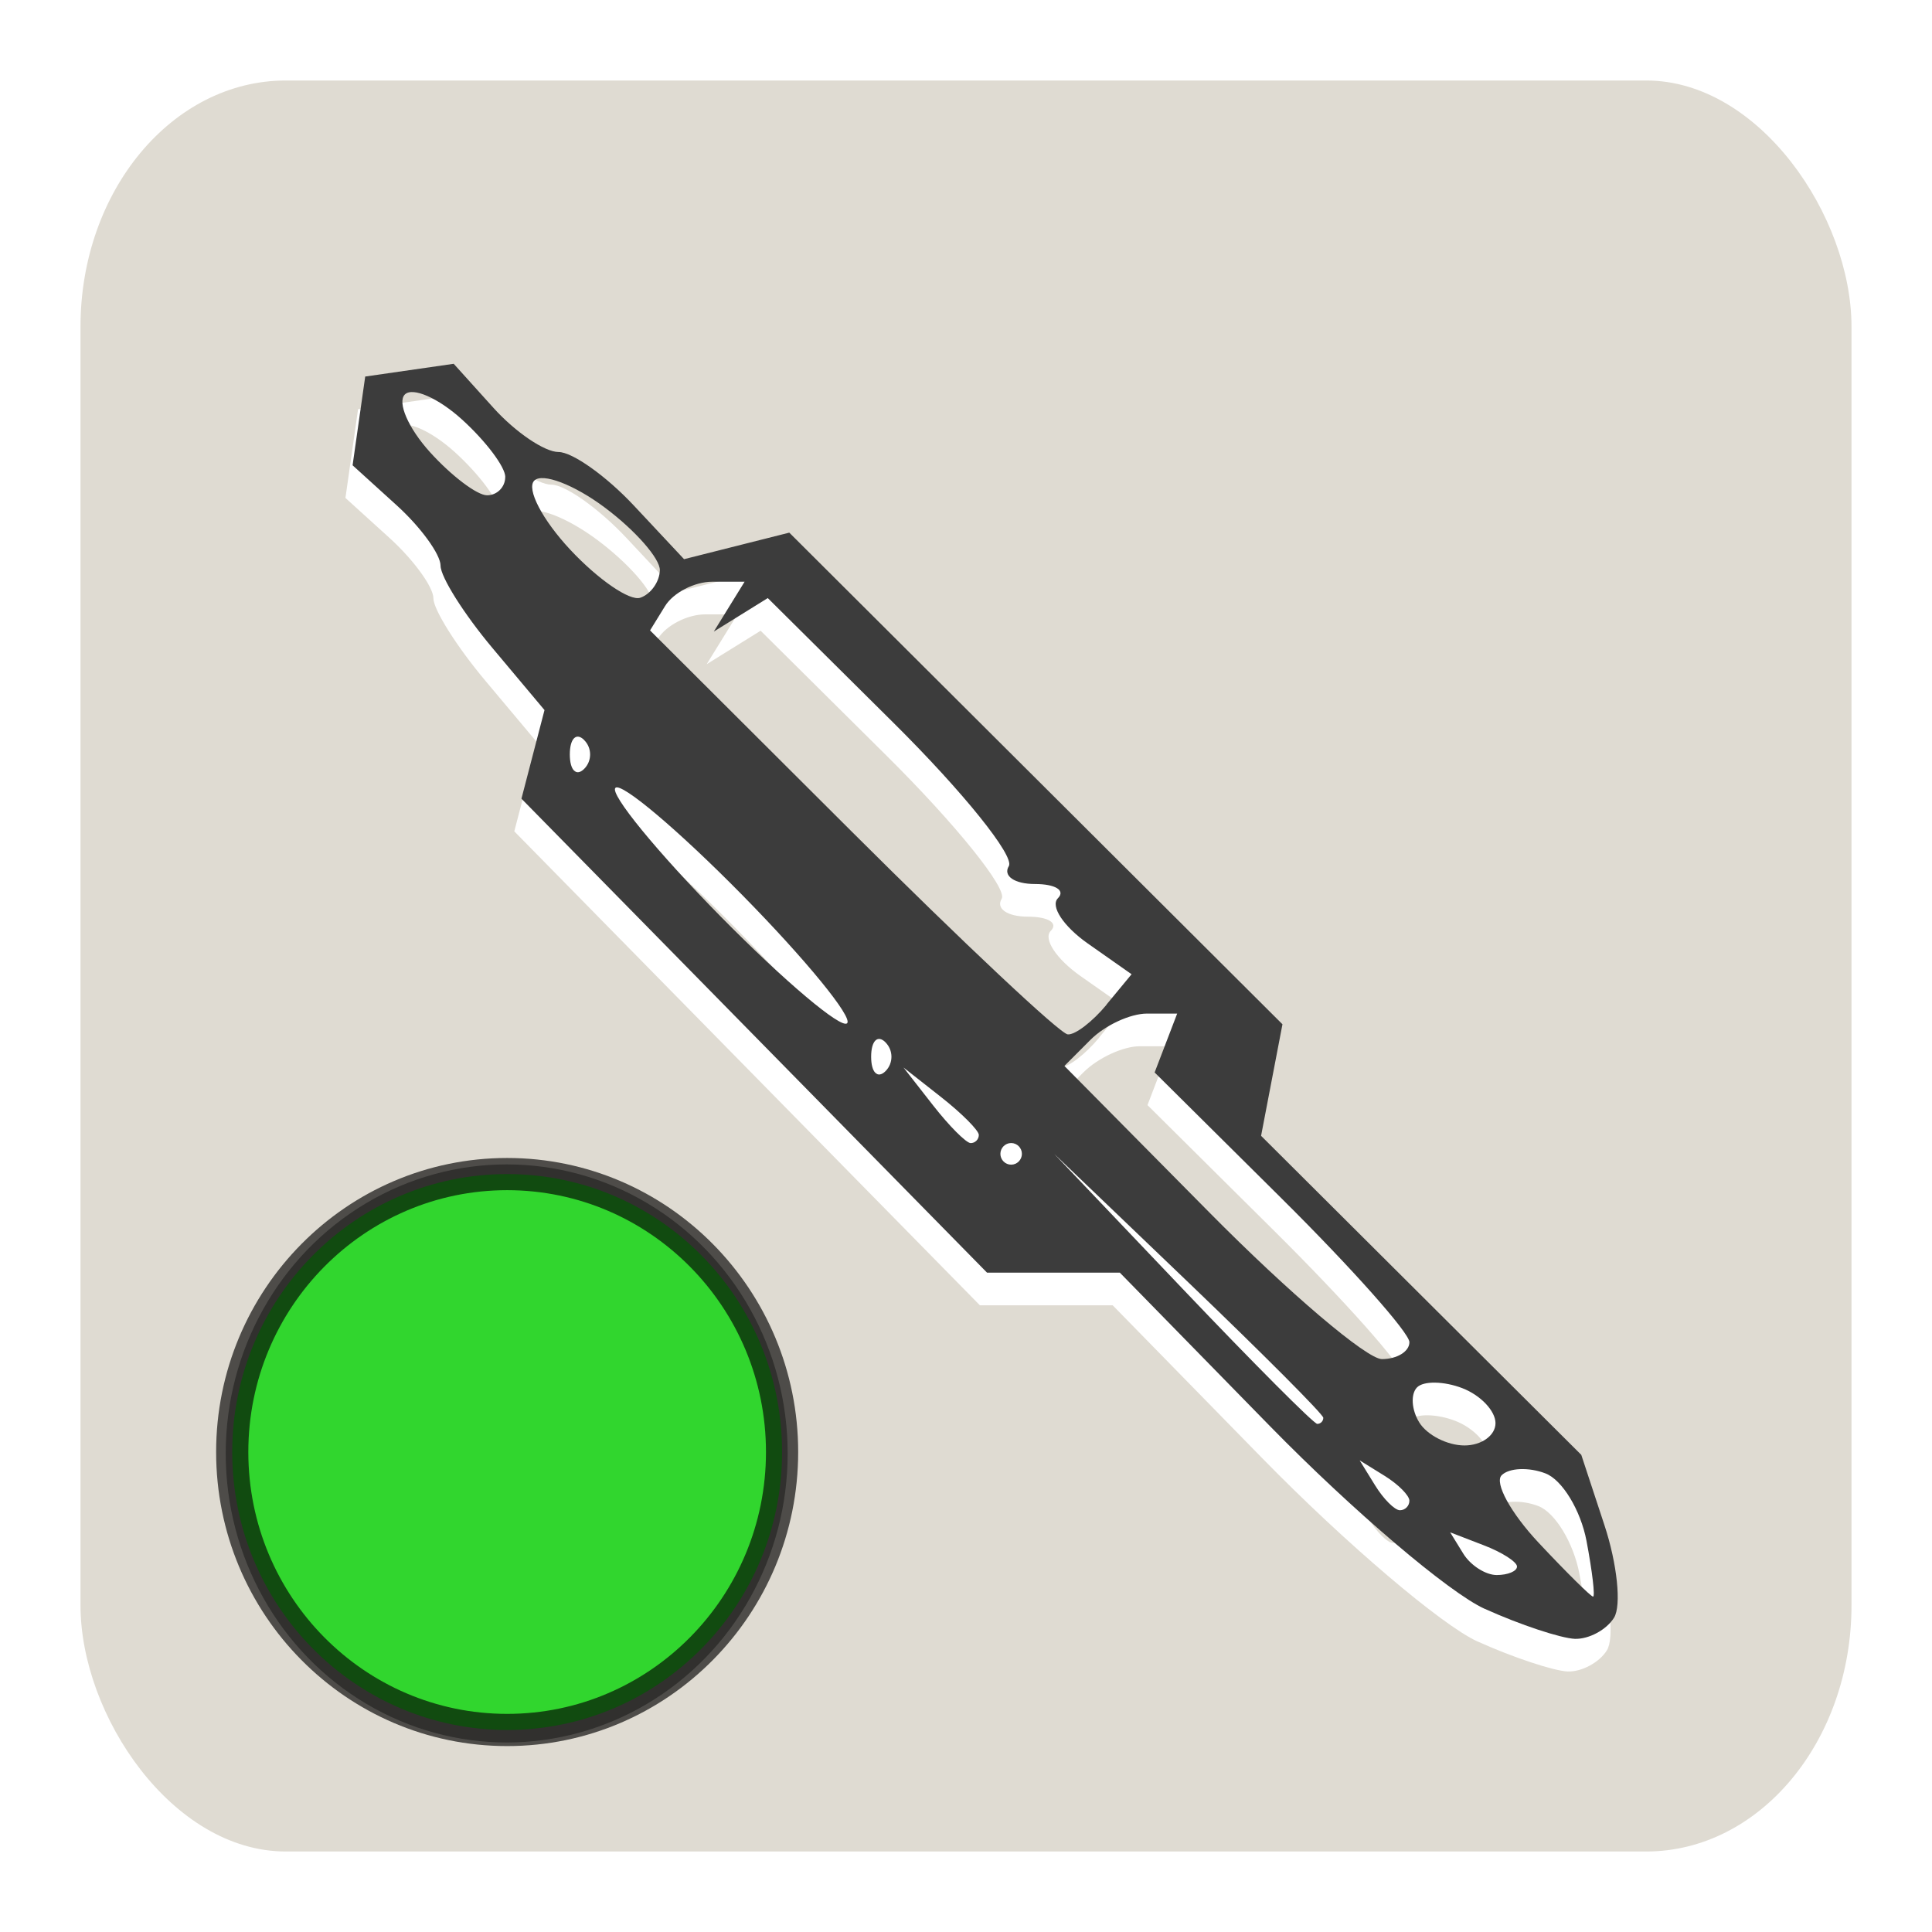 <?xml version="1.0" encoding="UTF-8" standalone="no"?>
<!-- Created with Inkscape (http://www.inkscape.org/) -->

<svg
   xmlns:dc="http://purl.org/dc/elements/1.1/"
   xmlns:cc="http://creativecommons.org/ns#"
   xmlns:rdf="http://www.w3.org/1999/02/22-rdf-syntax-ns#"
   xmlns:svg="http://www.w3.org/2000/svg"
   xmlns="http://www.w3.org/2000/svg"
   xmlns:sodipodi="http://sodipodi.sourceforge.net/DTD/sodipodi-0.dtd"
   xmlns:inkscape="http://www.inkscape.org/namespaces/inkscape"
   width="24pt"
   height="24pt"
   viewBox="0 0 30 30"
   id="svg2"
   version="1.1"
   inkscape:version="0.91 r13725"
   sodipodi:docname="jacktray-running.svg">
  <defs
     id="defs4">
    <filter
       inkscape:collect="always"
       style="color-interpolation-filters:sRGB"
       id="filter5575"
       x="-0.033"
       width="1.065"
       y="-0.032"
       height="1.065">
      <feGaussianBlur
         inkscape:collect="always"
         stdDeviation="0.266"
         id="feGaussianBlur5577" />
    </filter>
    <filter
       inkscape:collect="always"
       style="color-interpolation-filters:sRGB"
       id="filter5559"
       x="-0.066"
       width="1.131"
       y="-0.064"
       height="1.128">
      <feGaussianBlur
         inkscape:collect="always"
         stdDeviation="0.239"
         id="feGaussianBlur5561" />
    </filter>
  </defs>
  <sodipodi:namedview
     id="base"
     pagecolor="#ffffff"
     bordercolor="#666666"
     borderopacity="1.0"
     inkscape:pageopacity="0.0"
     inkscape:pageshadow="2"
     inkscape:zoom="32"
     inkscape:cx="4.9813033"
     inkscape:cy="5.0002526"
     inkscape:document-units="px"
     inkscape:current-layer="layer1"
     showgrid="false"
     fit-margin-left="1"
     fit-margin-top="1"
     fit-margin-bottom="1"
     fit-margin-right="1"
     units="pt"
     inkscape:window-width="1920"
     inkscape:window-height="1056"
     inkscape:window-x="0"
     inkscape:window-y="24"
     inkscape:window-maximized="1" />
  <g
     inkscape:label="Ebene 1"
     inkscape:groupmode="layer"
     id="layer1"
     transform="translate(-8.367,-1011.257)"
     style="opacity:1">
    <rect
       style="fill:#dfdbd2;fill-opacity:1;stroke:#000000;stroke-width:0;stroke-linejoin:bevel;stroke-miterlimit:4;stroke-dasharray:none;stroke-opacity:1"
       id="rect4136"
       width="27.5"
       height="27.5"
       x="9.617"
       y="1012.507"
       ry="3.823"
       rx="3.188" />
    <path
       style="fill:#ffffff;fill-opacity:1;filter:url(#filter5575)"
       d="m 31.31,1036.746 c -0.552,-0.25 -2.052,-1.526 -3.334,-2.837 l -2.331,-2.383 -1.031,0 -1.031,0 -3.615,-3.68 -3.615,-3.68 0.179,-0.688 0.179,-0.688 -0.807,-0.962 c -0.444,-0.529 -0.807,-1.105 -0.807,-1.28 0,-0.175 -0.307,-0.598 -0.683,-0.939 l -0.683,-0.62 0.098,-0.689 0.098,-0.689 0.687,-0.099 0.687,-0.099 0.618,0.685 c 0.34,0.377 0.794,0.685 1.01,0.685 0.215,0 0.742,0.374 1.17,0.832 l 0.779,0.832 0.817,-0.206 0.817,-0.206 3.829,3.817 3.829,3.817 -0.166,0.866 -0.166,0.866 2.486,2.477 2.486,2.477 0.36,1.093 c 0.198,0.601 0.265,1.247 0.149,1.435 -0.116,0.188 -0.39,0.336 -0.609,0.329 -0.219,-0.01 -0.849,-0.217 -1.401,-0.467 z m 1.581,-1.056 c -0.091,-0.476 -0.377,-0.948 -0.637,-1.047 -0.259,-0.1 -0.566,-0.087 -0.681,0.029 -0.115,0.116 0.143,0.587 0.574,1.047 0.431,0.46 0.812,0.837 0.846,0.837 0.034,0 -0.012,-0.39 -0.102,-0.866 z m -1.079,0.399 c 0,-0.072 -0.233,-0.222 -0.519,-0.331 l -0.519,-0.2 0.204,0.331 c 0.112,0.182 0.346,0.332 0.519,0.332 0.173,0 0.315,-0.059 0.315,-0.132 z m -1.671,-1.022 c 0,-0.081 -0.174,-0.256 -0.386,-0.387 l -0.386,-0.239 0.239,0.387 c 0.131,0.213 0.305,0.387 0.386,0.387 0.081,0 0.147,-0.067 0.147,-0.148 z m 1.337,-1.204 c 0,-0.19 -0.232,-0.435 -0.516,-0.544 -0.284,-0.109 -0.6,-0.115 -0.702,-0.012 -0.102,0.103 -0.087,0.348 0.034,0.544 0.121,0.197 0.437,0.358 0.702,0.358 0.265,0 0.482,-0.156 0.482,-0.346 z m -2.674,-0.084 c 0,-0.052 -0.94,-0.995 -2.089,-2.096 l -2.089,-2.001 1.995,2.096 c 1.097,1.153 2.037,2.096 2.089,2.096 0.052,0 0.094,-0.042 0.094,-0.094 z m 1.337,-1.174 c 0,-0.144 -0.89,-1.145 -1.978,-2.225 l -1.978,-1.963 0.175,-0.457 0.175,-0.457 -0.47,0 c -0.259,0 -0.653,0.183 -0.876,0.407 l -0.405,0.406 2.252,2.276 c 1.238,1.252 2.444,2.276 2.678,2.276 0.235,0 0.427,-0.118 0.427,-0.262 z m -6.017,-2.924 c 0,-0.092 -0.075,-0.168 -0.167,-0.168 -0.092,0 -0.167,0.076 -0.167,0.168 0,0.092 0.075,0.168 0.167,0.168 0.092,0 0.167,-0.076 0.167,-0.168 z m -0.669,-0.294 c 0,-0.069 -0.263,-0.334 -0.585,-0.587 l -0.585,-0.46 0.459,0.587 c 0.252,0.323 0.516,0.587 0.585,0.587 0.069,0 0.126,-0.057 0.126,-0.127 z m -1.449,-1.438 c -0.123,-0.123 -0.223,-0.023 -0.223,0.224 0,0.246 0.1,0.346 0.223,0.224 0.123,-0.123 0.123,-0.324 0,-0.447 z m -2.228,-2.291 c -0.99,-1.005 -1.875,-1.752 -1.966,-1.66 -0.092,0.092 0.643,0.99 1.632,1.995 0.99,1.005 1.875,1.752 1.966,1.66 0.092,-0.092 -0.643,-0.99 -1.632,-1.995 z m 5.658,1.707 0.391,-0.473 -0.682,-0.479 c -0.375,-0.264 -0.583,-0.579 -0.462,-0.701 0.121,-0.122 -0.039,-0.221 -0.356,-0.221 -0.317,0 -0.5,-0.125 -0.406,-0.278 0.094,-0.153 -0.709,-1.152 -1.786,-2.22 l -1.957,-1.942 -0.419,0.26 -0.419,0.26 0.239,-0.387 0.239,-0.387 -0.501,0 c -0.276,0 -0.606,0.17 -0.734,0.378 l -0.233,0.378 3.138,3.13 c 1.726,1.721 3.232,3.136 3.348,3.143 0.115,0.01 0.386,-0.199 0.601,-0.459 z m -8.109,-4.11 c -0.123,-0.123 -0.223,-0.023 -0.223,0.224 0,0.246 0.1,0.347 0.223,0.224 0.123,-0.123 0.123,-0.324 0,-0.447 z m 1.175,-2.635 c 0.006,-0.18 -0.379,-0.619 -0.855,-0.975 -0.476,-0.356 -0.969,-0.544 -1.095,-0.418 -0.126,0.127 0.126,0.61 0.56,1.074 0.434,0.464 0.923,0.799 1.085,0.745 0.162,-0.054 0.3,-0.246 0.305,-0.425 z m -2.4,-1.449 c 0,-0.156 -0.302,-0.557 -0.671,-0.892 -0.369,-0.335 -0.769,-0.51 -0.889,-0.389 -0.12,0.121 0.054,0.522 0.388,0.892 0.334,0.37 0.734,0.673 0.889,0.673 0.155,0 0.282,-0.127 0.282,-0.283 z"
       id="path4417"
       inkscape:connector-curvature="0" />
    <path
       style="opacity:1;fill:#3c3c3c;fill-opacity:1"
       d="m 31.421,1036.239 c -0.552,-0.25 -2.052,-1.526 -3.334,-2.837 l -2.331,-2.383 -1.031,0 -1.031,0 -3.615,-3.68 -3.615,-3.68 0.179,-0.688 0.179,-0.688 -0.807,-0.962 c -0.444,-0.529 -0.807,-1.105 -0.807,-1.28 0,-0.175 -0.307,-0.598 -0.683,-0.939 l -0.683,-0.62 0.098,-0.689 0.098,-0.689 0.687,-0.099 0.687,-0.099 0.618,0.685 c 0.34,0.377 0.794,0.685 1.01,0.685 0.215,0 0.742,0.374 1.17,0.832 l 0.779,0.832 0.817,-0.206 0.817,-0.206 3.829,3.817 3.829,3.817 -0.166,0.866 -0.166,0.866 2.486,2.477 2.486,2.477 0.36,1.093 c 0.198,0.601 0.265,1.247 0.149,1.435 -0.116,0.188 -0.39,0.336 -0.609,0.329 -0.219,-0.01 -0.849,-0.217 -1.401,-0.467 z m 1.581,-1.056 c -0.091,-0.476 -0.377,-0.948 -0.637,-1.047 -0.259,-0.1 -0.566,-0.087 -0.681,0.029 -0.115,0.116 0.143,0.587 0.574,1.047 0.431,0.46 0.812,0.837 0.846,0.837 0.034,0 -0.012,-0.39 -0.102,-0.866 z m -1.079,0.399 c 0,-0.072 -0.233,-0.222 -0.519,-0.331 l -0.519,-0.2 0.204,0.331 c 0.112,0.182 0.346,0.332 0.519,0.332 0.173,0 0.315,-0.059 0.315,-0.132 z m -1.671,-1.022 c 0,-0.081 -0.174,-0.256 -0.386,-0.387 l -0.386,-0.239 0.239,0.387 c 0.131,0.213 0.305,0.387 0.386,0.387 0.081,0 0.147,-0.067 0.147,-0.148 z m 1.337,-1.204 c 0,-0.19 -0.232,-0.435 -0.516,-0.544 -0.284,-0.109 -0.6,-0.115 -0.702,-0.012 -0.102,0.103 -0.087,0.348 0.034,0.544 0.121,0.197 0.437,0.358 0.702,0.358 0.265,0 0.482,-0.156 0.482,-0.346 z m -2.674,-0.084 c 0,-0.052 -0.94,-0.995 -2.089,-2.096 l -2.089,-2.001 1.995,2.096 c 1.097,1.153 2.037,2.096 2.089,2.096 0.052,0 0.094,-0.042 0.094,-0.094 z m 1.337,-1.174 c 0,-0.144 -0.89,-1.145 -1.978,-2.225 l -1.978,-1.963 0.175,-0.457 0.175,-0.457 -0.47,0 c -0.259,0 -0.653,0.183 -0.876,0.407 l -0.405,0.406 2.252,2.276 c 1.238,1.252 2.444,2.276 2.678,2.276 0.235,0 0.427,-0.118 0.427,-0.262 z m -6.017,-2.924 c 0,-0.092 -0.075,-0.168 -0.167,-0.168 -0.092,0 -0.167,0.076 -0.167,0.168 0,0.092 0.075,0.168 0.167,0.168 0.092,0 0.167,-0.076 0.167,-0.168 z m -0.669,-0.294 c 0,-0.069 -0.263,-0.334 -0.585,-0.587 l -0.585,-0.46 0.459,0.587 c 0.252,0.323 0.516,0.587 0.585,0.587 0.069,0 0.126,-0.057 0.126,-0.127 z m -1.449,-1.438 c -0.123,-0.123 -0.223,-0.023 -0.223,0.224 0,0.246 0.1,0.346 0.223,0.224 0.123,-0.123 0.123,-0.324 0,-0.447 z m -2.228,-2.291 c -0.99,-1.005 -1.875,-1.752 -1.966,-1.66 -0.092,0.092 0.643,0.99 1.632,1.995 0.99,1.005 1.875,1.752 1.966,1.66 0.092,-0.092 -0.643,-0.99 -1.632,-1.995 z m 5.658,1.707 0.391,-0.473 -0.682,-0.479 c -0.375,-0.264 -0.583,-0.579 -0.462,-0.701 0.121,-0.122 -0.039,-0.221 -0.356,-0.221 -0.317,0 -0.5,-0.125 -0.406,-0.278 0.094,-0.153 -0.709,-1.152 -1.786,-2.22 l -1.957,-1.942 -0.419,0.26 -0.419,0.26 0.239,-0.387 0.239,-0.387 -0.501,0 c -0.276,0 -0.606,0.17 -0.734,0.378 l -0.233,0.378 3.138,3.13 c 1.726,1.721 3.232,3.136 3.348,3.143 0.115,0.01 0.386,-0.199 0.601,-0.459 z m -8.109,-4.11 c -0.123,-0.123 -0.223,-0.023 -0.223,0.224 0,0.246 0.1,0.347 0.223,0.224 0.123,-0.123 0.123,-0.324 0,-0.447 z m 1.175,-2.635 c 0.006,-0.18 -0.379,-0.619 -0.855,-0.975 -0.476,-0.356 -0.969,-0.544 -1.095,-0.418 -0.126,0.127 0.126,0.61 0.56,1.074 0.434,0.464 0.923,0.799 1.085,0.745 0.162,-0.054 0.3,-0.246 0.305,-0.425 z m -2.4,-1.449 c 0,-0.156 -0.302,-0.557 -0.671,-0.892 -0.369,-0.335 -0.769,-0.51 -0.889,-0.389 -0.12,0.121 0.054,0.522 0.388,0.892 0.334,0.37 0.734,0.673 0.889,0.673 0.155,0 0.282,-0.127 0.282,-0.283 z"
       id="path4417-3"
       inkscape:connector-curvature="0" />
    <ellipse
       style="opacity:0.61;fill:#000000;fill-opacity:1;stroke:#000000;stroke-width:0;stroke-linejoin:bevel;stroke-miterlimit:4;stroke-dasharray:none;stroke-opacity:1;filter:url(#filter5559)"
       id="path4297"
       cx="16.235"
       cy="1033.826"
       rx="4.363"
       ry="4.488" />
    <ellipse
       style="opacity:0.652;fill:#00ff00;fill-opacity:1;stroke:#000000;stroke-width:0.5;stroke-linejoin:bevel;stroke-miterlimit:4;stroke-dasharray:none;stroke-opacity:1"
       id="path4297-3"
       cx="16.242"
       cy="1033.804"
       rx="4.269"
       ry="4.316" />
  </g>
</svg>
